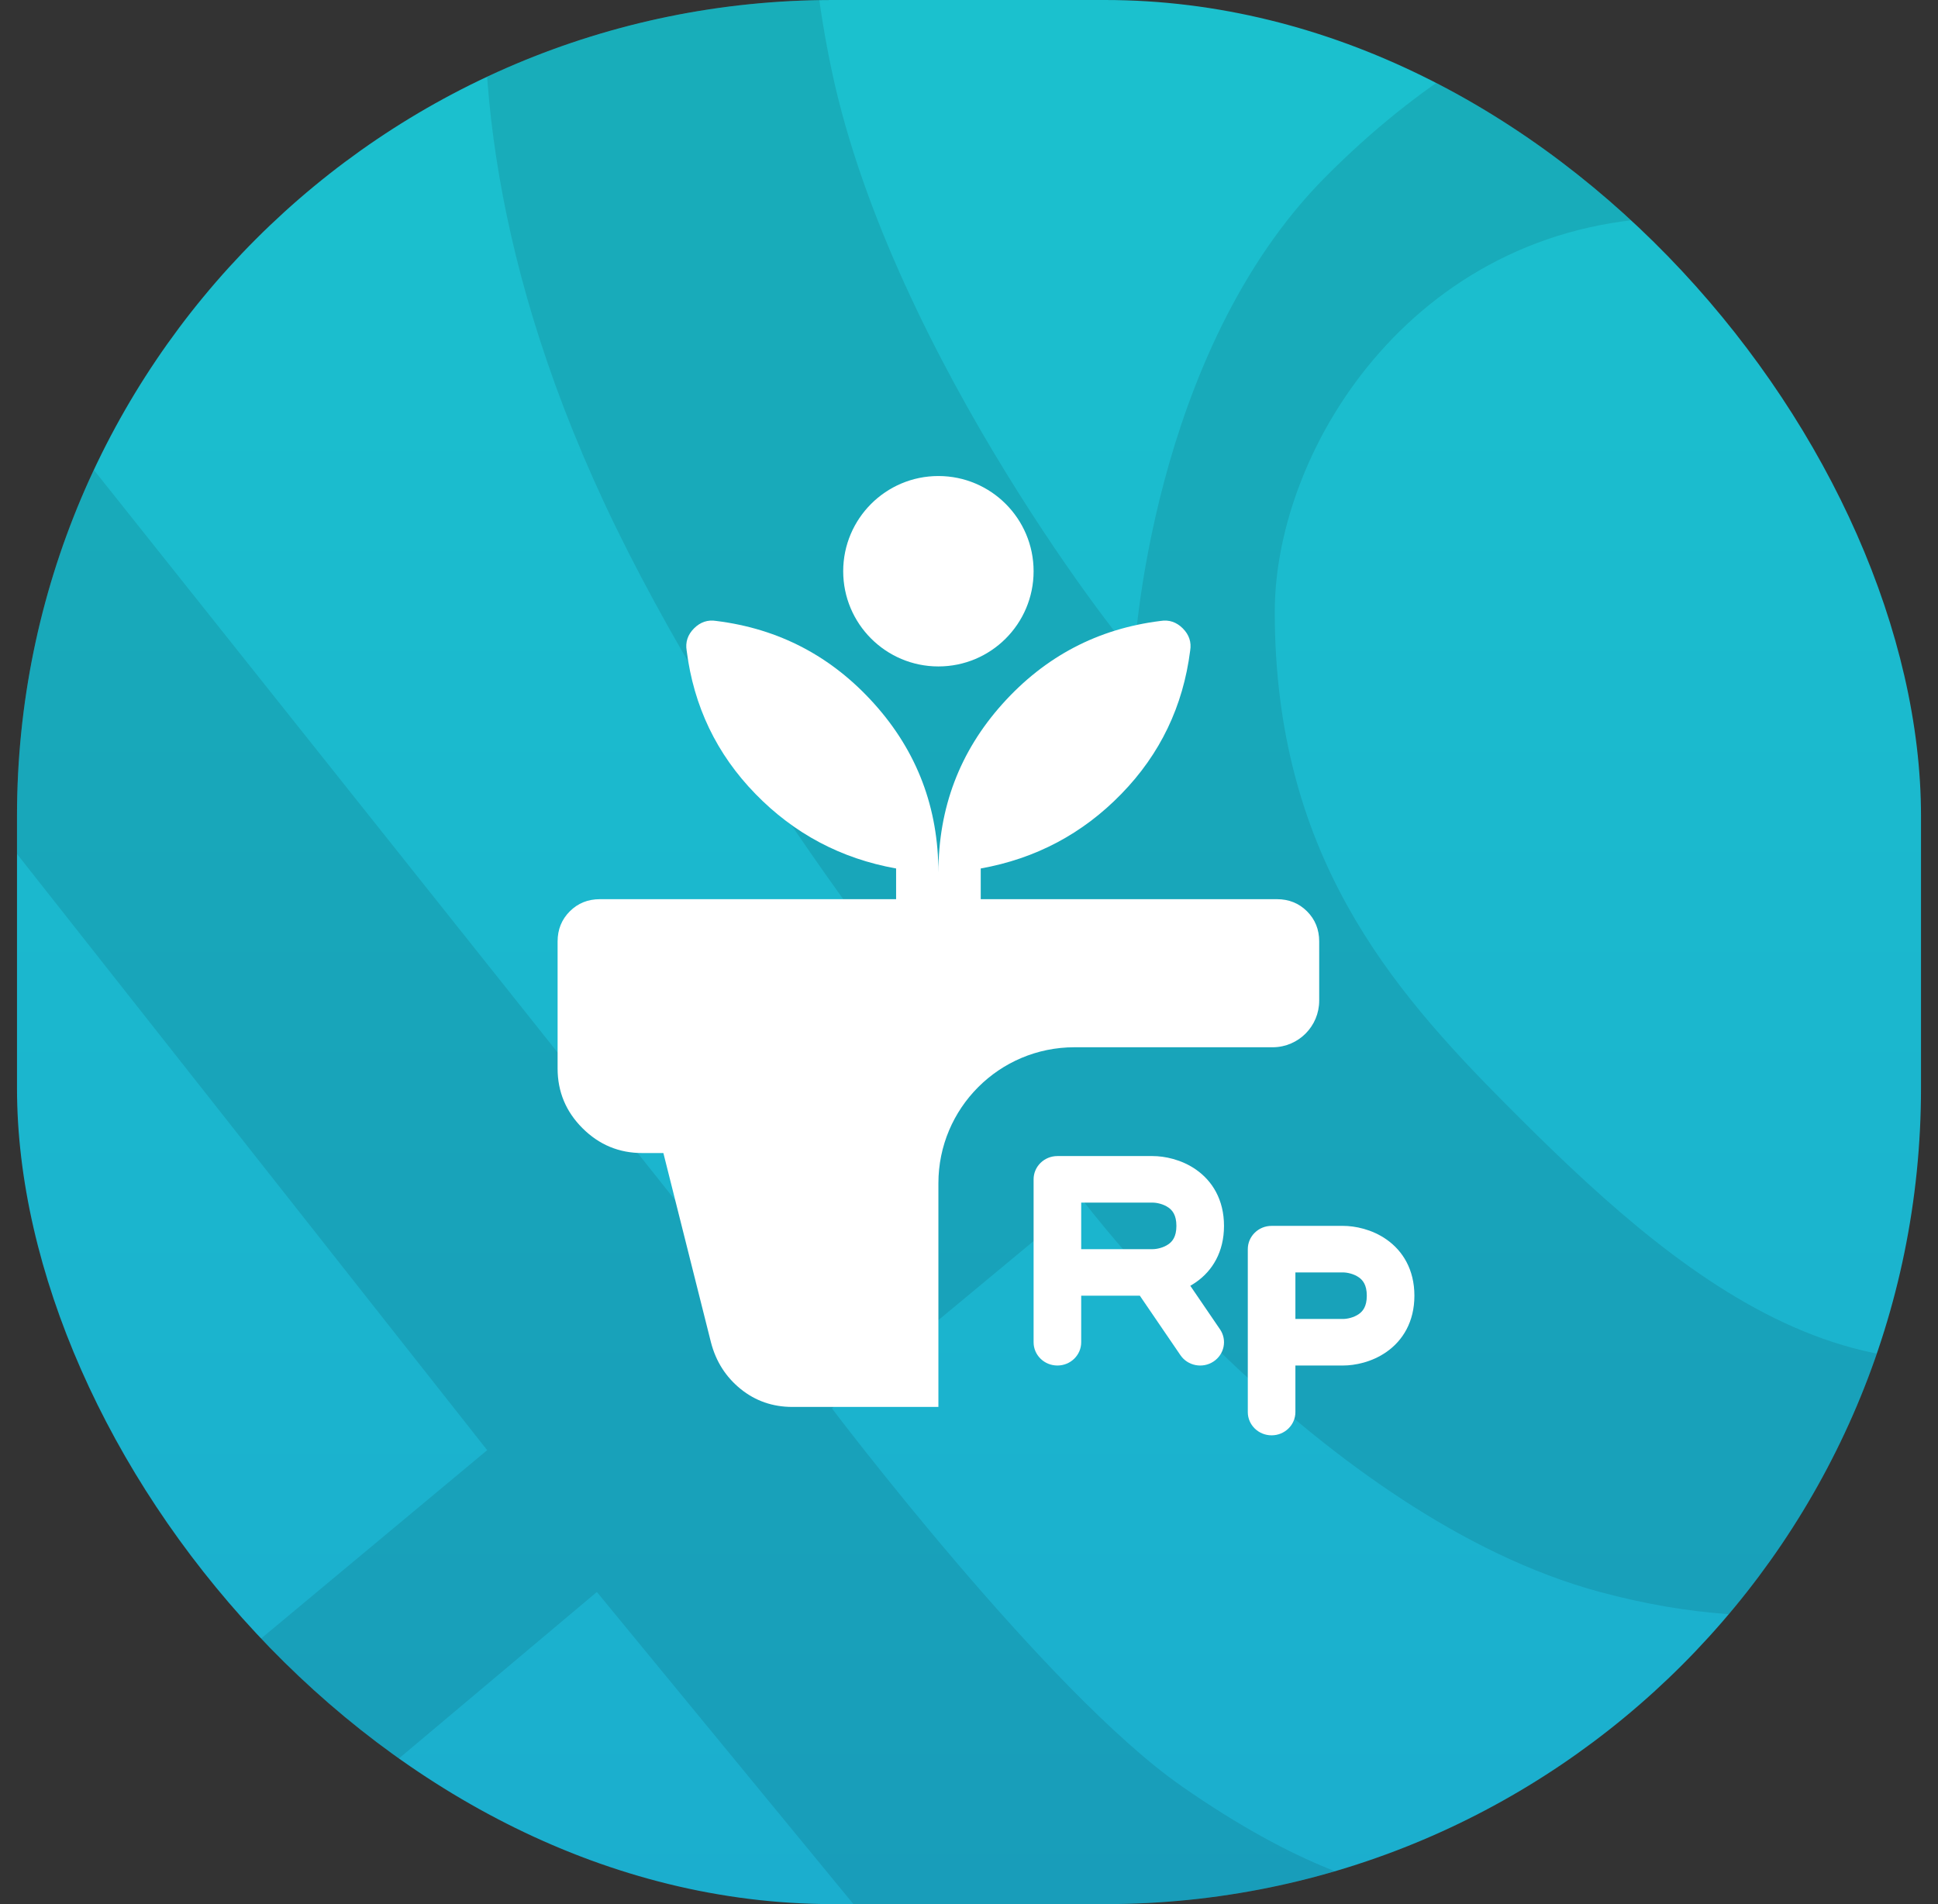 <svg width="57" height="56" viewBox="0 0 57 56" fill="none" xmlns="http://www.w3.org/2000/svg">
<rect x="0" y="0" width="57" height="56" fill="#333333" stroke="none"/>
<g clip-path="url(#clip0_1708_13035)">
<rect x="0.5" width="56" height="56" rx="24" fill="url(#paint0_linear_1708_13035)"/>
<g style="mix-blend-mode:overlay" opacity="0.1">
<path d="M25.147 -9H-6.5V-8.95H16.172C16.172 -8.95 10.585 0.714 18.478 16.237C22.514 24.177 28.526 31.292 28.526 31.292L21.284 37.088L-1.065 9.016L-6.5 2.104V16.238L14.329 42.65L-6.5 60L1.883 60L17.555 46.82L28.388 60H38.99L44.291 55.393C44.291 55.393 41.525 57.246 34.761 52.537C30.768 49.757 24.47 41.423 24.47 41.423L31.845 35.3C31.845 35.3 38.889 44.62 47.057 46.82C57.76 49.703 62.498 42.65 62.498 42.65L62.5 38.431C55.141 42.702 49.186 37.396 44.292 32.476C40.886 29.052 37.493 25.103 37.493 17.997C37.493 13.118 41.723 6.392 49.473 6.392C55.532 6.392 62.5 12.392 62.5 12.392L62.498 0.715C62.498 0.715 50.008 -5.879 38.99 5.198C33.82 10.394 33.362 19.25 33.362 19.25C33.378 19.449 26.259 10.531 24.469 2.105C22.794 -5.778 25.147 -9 25.147 -9Z" fill="black"/>
<path d="M62.498 -8.949L62.499 -9H25.147L62.498 -8.949Z" fill="black"/>
</g>
<path d="M30.4 16.8C30.4 18.346 29.146 19.6 27.6 19.6C26.054 19.6 24.8 18.346 24.8 16.8C24.8 15.254 26.054 14 27.6 14C29.146 14 30.4 15.254 30.4 16.8Z" fill="white"/>
<path d="M21.782 40.849C22.218 41.202 22.726 41.378 23.307 41.378H27.6V34.8C27.6 32.591 29.391 30.8 31.6 30.8H37.446C38.195 30.791 38.8 30.181 38.8 29.429V27.689C38.8 27.336 38.681 27.041 38.442 26.802C38.204 26.564 37.908 26.445 37.556 26.445H28.845V25.542C30.462 25.252 31.842 24.521 32.982 23.348C34.123 22.177 34.797 20.772 35.005 19.134C35.046 18.885 34.974 18.667 34.787 18.48C34.6 18.294 34.382 18.221 34.133 18.262C32.288 18.491 30.737 19.304 29.482 20.704C28.227 22.104 27.6 23.759 27.6 25.667C27.6 23.759 26.973 22.104 25.718 20.704C24.463 19.304 22.913 18.491 21.067 18.262C20.818 18.221 20.6 18.294 20.413 18.48C20.227 18.667 20.154 18.885 20.196 19.134C20.403 20.772 21.077 22.177 22.218 23.348C23.359 24.521 24.738 25.252 26.356 25.542V26.445H17.645C17.292 26.445 16.997 26.564 16.759 26.802C16.52 27.041 16.4 27.336 16.4 27.689V31.422C16.4 32.107 16.644 32.693 17.131 33.179C17.619 33.667 18.205 33.911 18.889 33.911H19.511L20.911 39.48C21.056 40.04 21.347 40.496 21.782 40.849Z" fill="white"/>
<path fill-rule="evenodd" clip-rule="evenodd" d="M31.1 34C30.713 34 30.4 34.306 30.4 34.684V39.476C30.4 39.854 30.713 40.16 31.1 40.16C31.487 40.16 31.8 39.854 31.8 39.476V38.107H33.525L34.718 39.855C34.932 40.17 35.367 40.255 35.688 40.045C36.01 39.835 36.097 39.41 35.883 39.096L35.009 37.815C35.068 37.781 35.127 37.744 35.184 37.704C35.656 37.372 36 36.824 36 36.053C36 35.283 35.656 34.735 35.184 34.403C34.748 34.096 34.245 34 33.9 34H31.1ZM33.9 36.738H31.8V35.369H33.9C34.021 35.369 34.219 35.41 34.366 35.514C34.477 35.592 34.6 35.729 34.6 36.053C34.6 36.378 34.477 36.515 34.366 36.593C34.219 36.697 34.021 36.738 33.9 36.738ZM37.4 36.053C37.013 36.053 36.7 36.36 36.7 36.738V41.529C36.7 41.907 37.013 42.213 37.4 42.213C37.787 42.213 38.1 41.907 38.1 41.529V40.16H39.5C39.845 40.16 40.348 40.064 40.784 39.757C41.256 39.425 41.6 38.877 41.6 38.107C41.6 37.336 41.256 36.788 40.784 36.456C40.348 36.149 39.845 36.053 39.5 36.053H37.4ZM39.5 38.791H38.1V37.422H39.5C39.621 37.422 39.819 37.463 39.966 37.567C40.077 37.645 40.2 37.782 40.2 38.107C40.2 38.431 40.077 38.568 39.966 38.646C39.819 38.75 39.621 38.791 39.5 38.791Z" fill="white"/>
</g>
<defs>
<linearGradient id="paint0_linear_1708_13035" x1="28.5" y1="0" x2="28.5" y2="56" gradientUnits="userSpaceOnUse">
<stop stop-color="#1BC1CE"/>
<stop offset="1" stop-color="#1BAECE"/>
</linearGradient>
<clipPath id="clip0_1708_13035">
<rect x="0.5" width="56" height="56" rx="24" fill="white"/>
</clipPath>
</defs>
</svg>
